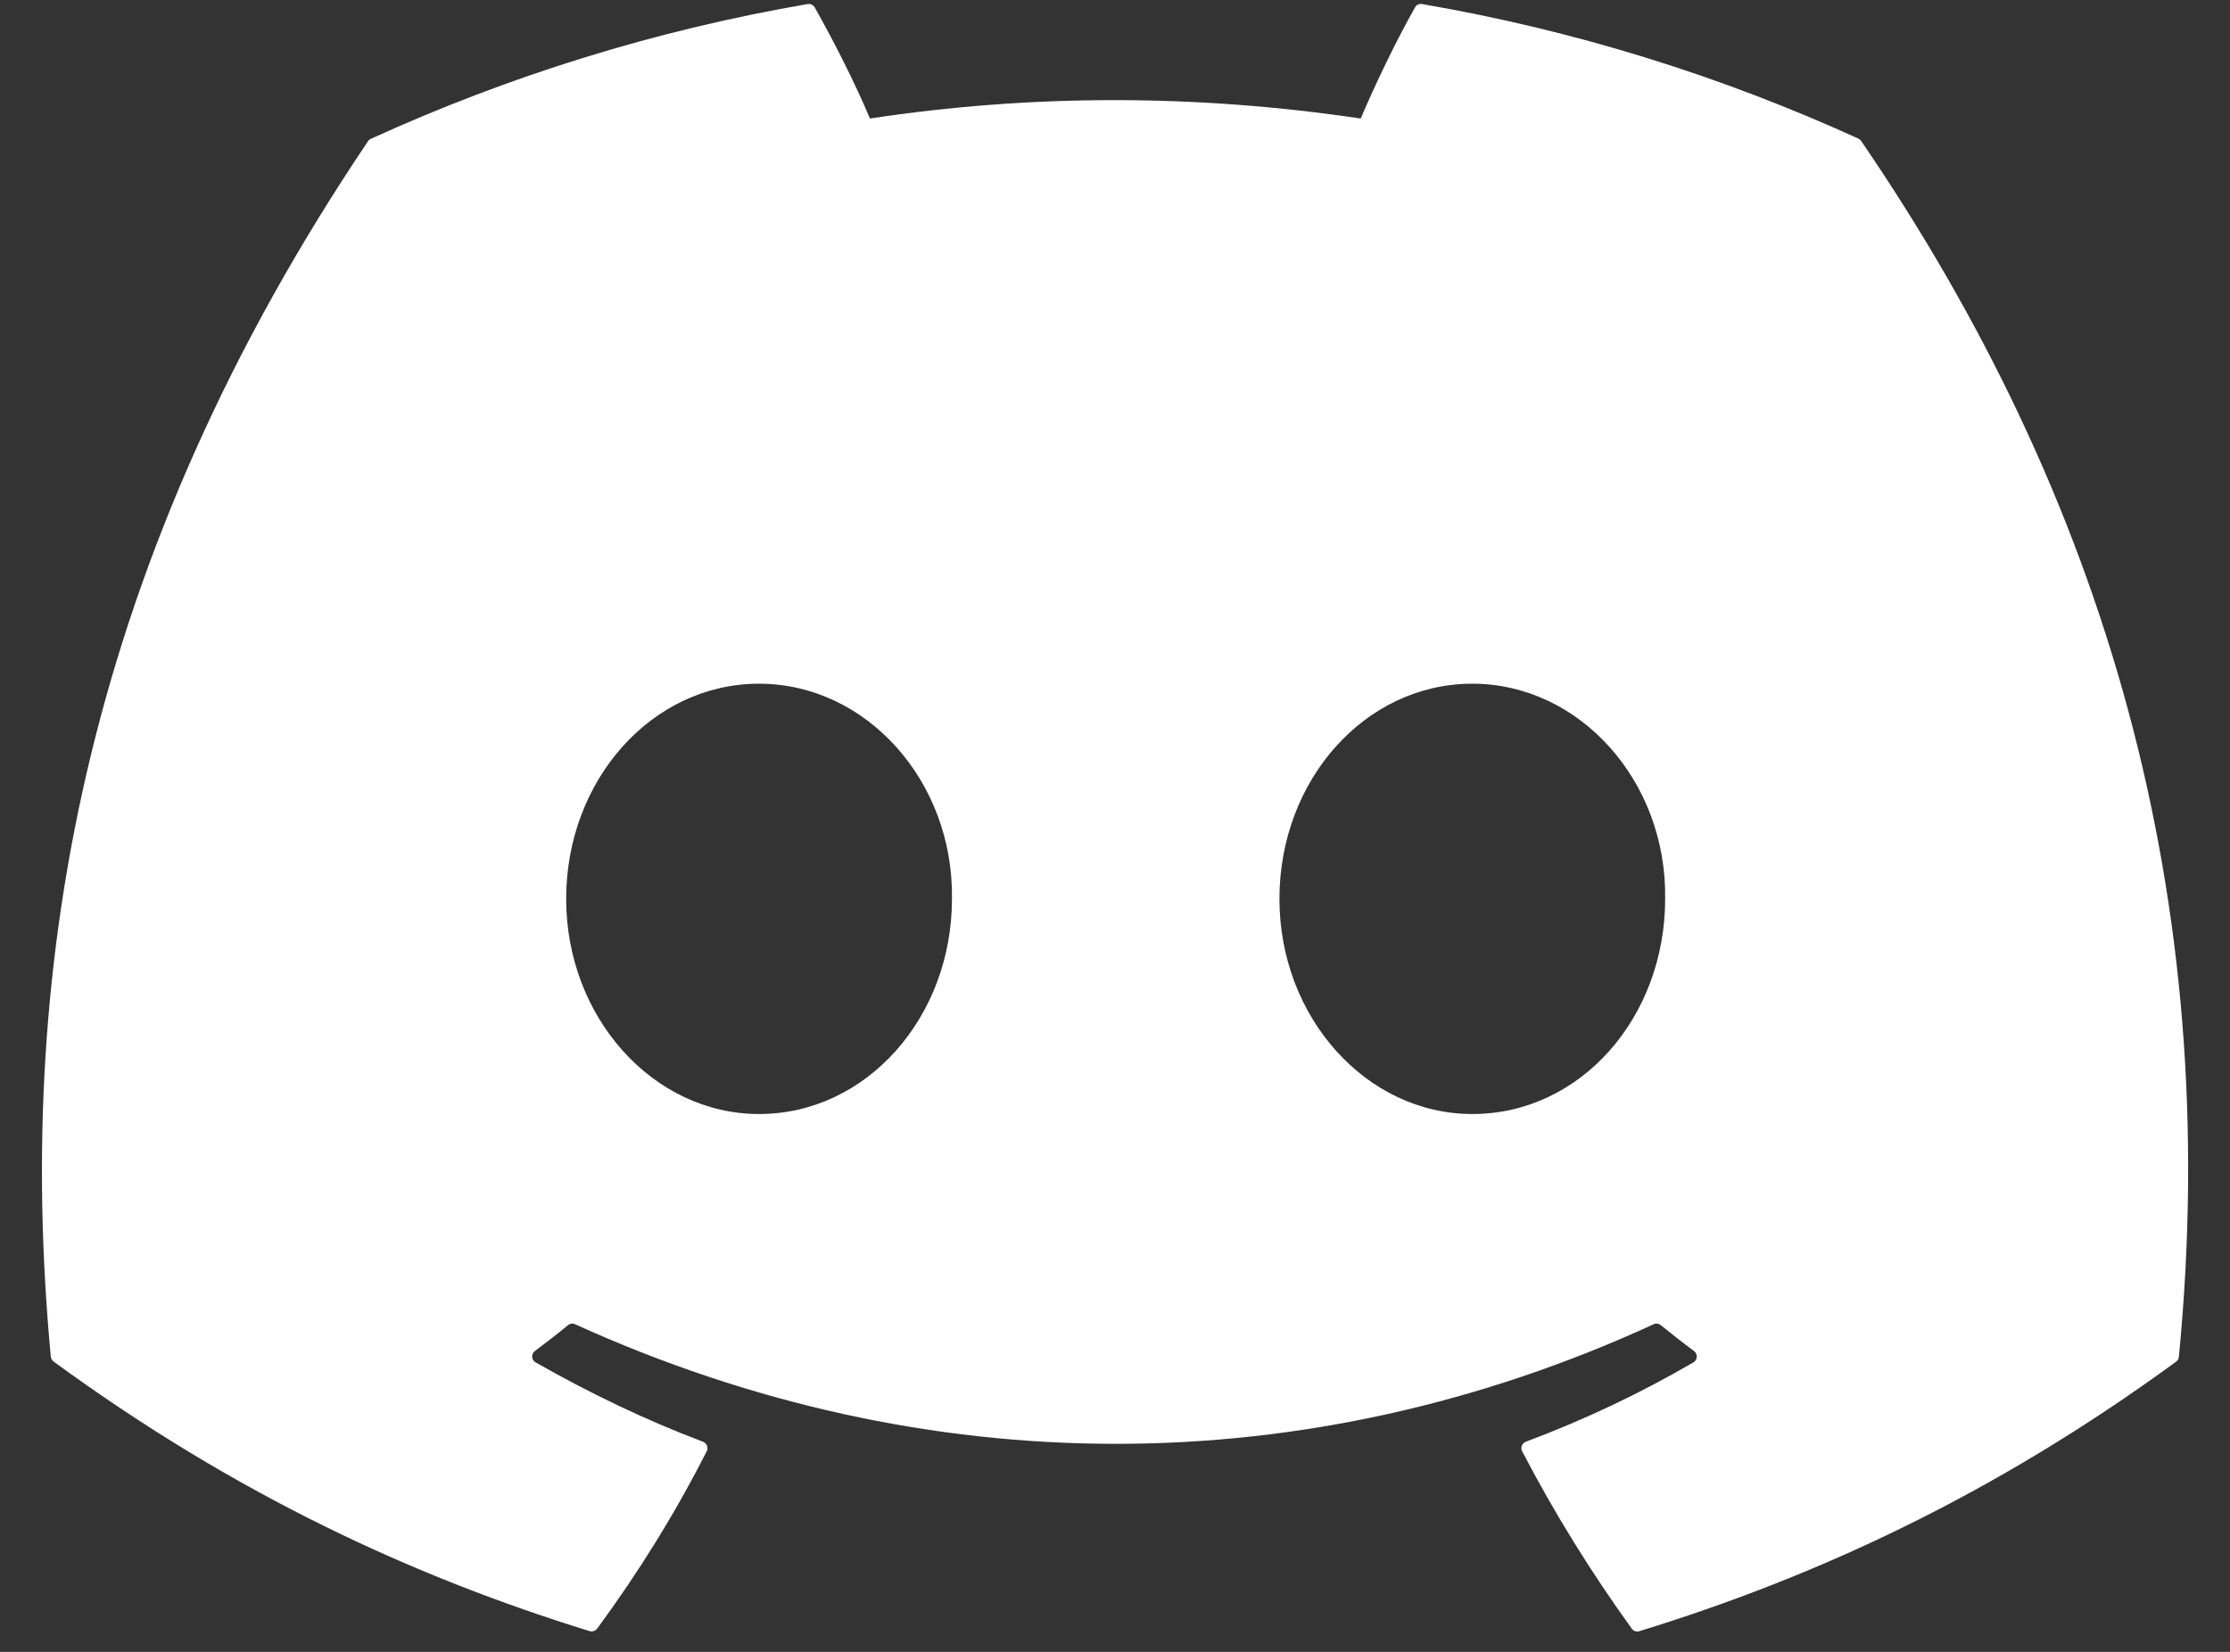 <svg width="27" height="20" viewBox="0 0 27 20" fill="none" xmlns="http://www.w3.org/2000/svg">
<rect x="0" y="0" width="27" height="20" fill="#333333" stroke="none"/>
<path d="M22.507 1.681C20.85 0.925 19.075 0.368 17.217 0.049C17.183 0.043 17.149 0.058 17.133 0.089C16.904 0.493 16.651 1.021 16.475 1.435C14.477 1.138 12.49 1.138 10.533 1.435C10.355 1.011 10.093 0.493 9.864 0.089C9.846 0.059 9.812 0.044 9.779 0.049C7.923 0.368 6.147 0.925 4.49 1.681C4.476 1.687 4.463 1.697 4.455 1.711C1.085 6.718 0.163 11.602 0.615 16.425C0.618 16.449 0.63 16.472 0.649 16.485C2.872 18.11 5.026 19.096 7.139 19.749C7.173 19.759 7.208 19.746 7.23 19.719C7.729 19.04 8.175 18.324 8.557 17.57C8.58 17.526 8.557 17.474 8.512 17.456C7.805 17.189 7.133 16.864 6.485 16.495C6.433 16.465 6.429 16.393 6.476 16.358C6.612 16.256 6.748 16.151 6.878 16.044C6.902 16.024 6.935 16.02 6.962 16.033C11.215 17.964 15.82 17.964 20.023 16.033C20.05 16.019 20.083 16.024 20.107 16.043C20.237 16.149 20.373 16.256 20.511 16.358C20.557 16.393 20.555 16.465 20.503 16.495C19.856 16.872 19.183 17.19 18.474 17.456C18.428 17.474 18.407 17.526 18.43 17.572C18.821 18.323 19.266 19.039 19.757 19.719C19.777 19.748 19.813 19.76 19.847 19.75C21.971 19.097 24.124 18.111 26.347 16.487C26.366 16.473 26.379 16.45 26.381 16.428C26.924 10.852 25.474 6.008 22.539 1.714C22.532 1.7 22.52 1.688 22.505 1.682L22.507 1.681ZM9.19 13.488C7.909 13.488 6.855 12.319 6.855 10.883C6.855 9.447 7.89 8.278 9.19 8.278C10.49 8.278 11.547 9.458 11.526 10.883C11.526 12.319 10.49 13.488 9.19 13.488ZM17.826 13.488C16.545 13.488 15.491 12.319 15.491 10.883C15.491 9.447 16.526 8.278 17.826 8.278C19.126 8.278 20.183 9.458 20.161 10.883C20.161 12.319 19.137 13.488 17.826 13.488Z" fill="white"/>
</svg>

